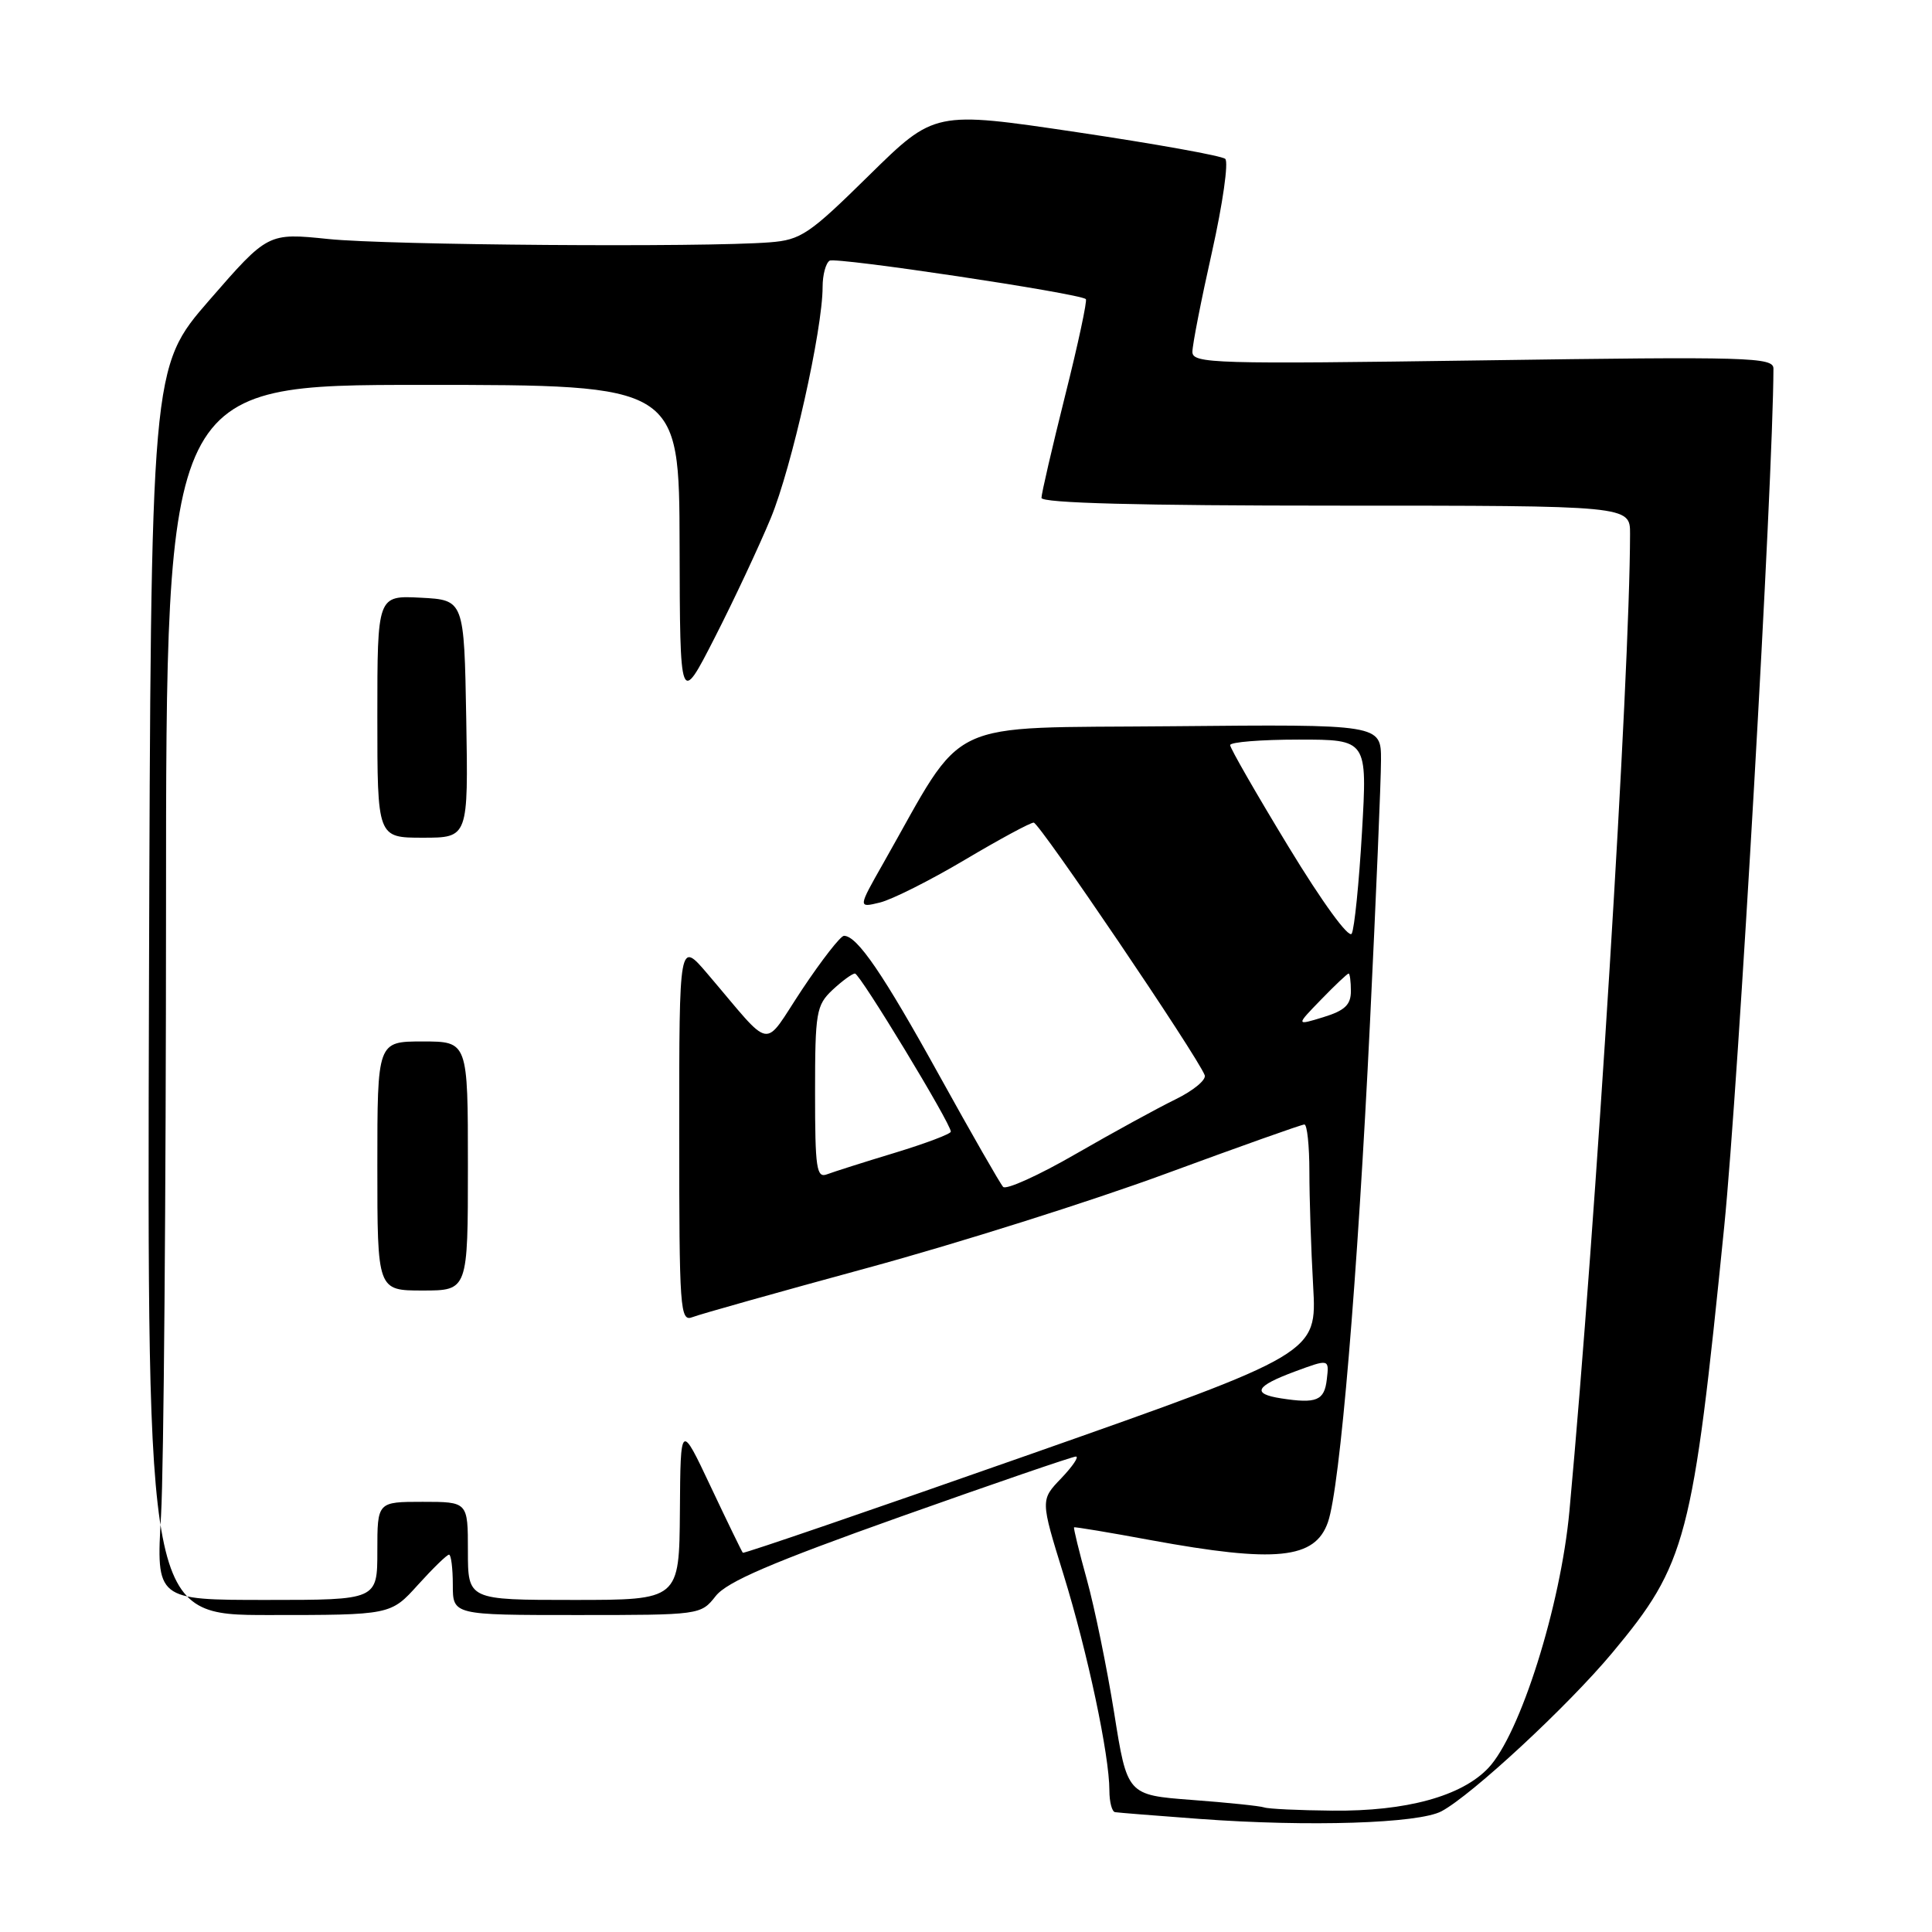 <?xml version="1.0" encoding="UTF-8" standalone="no"?>
<!DOCTYPE svg PUBLIC "-//W3C//DTD SVG 1.1//EN" "http://www.w3.org/Graphics/SVG/1.1/DTD/svg11.dtd" >
<svg xmlns="http://www.w3.org/2000/svg" xmlns:xlink="http://www.w3.org/1999/xlink" version="1.1" viewBox="0 0 256 256">
 <g >
 <path fill="currentColor"
d=" M 191.01 240.00 C 195.04 237.85 207.79 226.02 213.64 219.00 C 223.47 207.21 224.30 204.03 228.47 162.50 C 230.35 143.80 234.95 63.66 234.99 48.85 C 235.00 47.33 231.86 47.24 196.50 47.75 C 160.81 48.26 158.00 48.18 158.00 46.62 C 158.00 45.69 159.17 39.72 160.60 33.36 C 162.02 27.00 162.81 21.46 162.35 21.05 C 161.88 20.64 153.02 19.05 142.66 17.51 C 123.83 14.71 123.83 14.71 115.16 23.23 C 107.22 31.05 106.13 31.79 102.00 32.11 C 93.23 32.80 51.38 32.49 43.50 31.67 C 35.50 30.85 35.50 30.85 27.74 39.77 C 19.99 48.69 19.99 48.69 19.74 131.34 C 19.50 214.00 19.50 214.00 35.63 214.00 C 51.77 214.00 51.77 214.00 55.38 210.00 C 57.37 207.80 59.22 206.00 59.50 206.00 C 59.77 206.00 60.00 207.80 60.00 210.00 C 60.00 214.00 60.00 214.00 76.43 214.00 C 92.77 214.00 92.86 213.99 94.83 211.49 C 96.32 209.59 102.21 207.06 119.27 200.99 C 131.63 196.60 142.11 193.00 142.56 193.00 C 143.01 193.00 142.13 194.29 140.62 195.88 C 137.86 198.75 137.86 198.75 140.92 208.63 C 144.11 218.95 147.00 232.56 147.00 237.25 C 147.00 238.76 147.34 240.06 147.75 240.12 C 148.16 240.19 153.22 240.59 159.00 241.02 C 173.45 242.08 187.98 241.62 191.01 240.00 Z  M 167.50 239.49 C 166.95 239.30 162.64 238.85 157.93 238.50 C 149.36 237.85 149.36 237.85 147.63 226.95 C 146.67 220.96 145.04 213.01 144.01 209.29 C 142.98 205.57 142.22 202.46 142.32 202.38 C 142.42 202.30 147.00 203.06 152.50 204.08 C 169.08 207.12 174.25 206.60 175.96 201.69 C 177.56 197.10 179.88 169.49 181.53 135.50 C 182.33 119.00 182.99 103.36 182.99 100.73 C 183.00 95.97 183.00 95.97 155.33 96.23 C 124.51 96.53 128.16 94.80 117.03 114.40 C 113.68 120.30 113.68 120.30 116.59 119.59 C 118.19 119.20 123.25 116.66 127.83 113.94 C 132.41 111.22 136.52 109.00 136.97 109.00 C 137.72 109.00 158.65 139.91 159.63 142.47 C 159.86 143.08 158.13 144.51 155.78 145.66 C 153.42 146.81 147.48 150.06 142.57 152.89 C 137.66 155.73 133.32 157.69 132.92 157.27 C 132.53 156.85 128.72 150.20 124.46 142.50 C 117.02 129.04 113.58 124.00 111.83 124.00 C 111.38 124.00 108.89 127.20 106.29 131.10 C 100.95 139.14 102.60 139.41 93.75 129.04 C 90.00 124.64 90.00 124.64 90.00 149.93 C 90.00 173.60 90.11 175.17 91.75 174.53 C 92.71 174.15 103.20 171.20 115.07 167.97 C 126.93 164.74 144.63 159.15 154.40 155.55 C 164.18 151.95 172.47 149.00 172.84 149.00 C 173.20 149.00 173.50 151.81 173.50 155.25 C 173.50 158.69 173.72 165.51 174.00 170.42 C 174.50 179.33 174.50 179.33 136.59 192.67 C 115.73 200.00 98.56 205.89 98.43 205.75 C 98.30 205.61 96.39 201.68 94.18 197.00 C 90.17 188.50 90.17 188.50 90.09 200.25 C 90.00 212.00 90.00 212.00 76.00 212.00 C 62.00 212.00 62.00 212.00 62.00 205.50 C 62.00 199.00 62.00 199.00 56.00 199.00 C 50.00 199.00 50.00 199.00 50.00 205.50 C 50.00 212.00 50.00 212.00 35.35 212.00 C 20.69 212.00 20.69 212.00 21.34 200.75 C 21.70 194.56 21.99 158.34 22.00 120.25 C 22.00 51.00 22.00 51.00 56.00 51.00 C 90.00 51.00 90.00 51.00 90.05 72.25 C 90.10 93.50 90.10 93.50 94.70 84.50 C 97.23 79.55 100.57 72.42 102.13 68.66 C 104.91 61.94 109.00 43.70 109.00 38.01 C 109.00 36.42 109.42 34.86 109.93 34.54 C 110.75 34.03 142.91 38.85 143.88 39.63 C 144.09 39.79 142.86 45.56 141.13 52.44 C 139.41 59.32 138.00 65.41 138.00 65.97 C 138.00 66.66 151.00 67.00 177.00 67.00 C 216.00 67.00 216.00 67.00 215.99 70.75 C 215.96 89.72 211.49 161.86 207.96 200.19 C 206.80 212.80 201.43 229.81 197.21 234.27 C 193.67 238.01 186.33 240.02 176.57 239.92 C 172.13 239.88 168.05 239.69 167.50 239.49 Z  M 62.00 154.50 C 62.00 138.00 62.00 138.00 56.00 138.00 C 50.00 138.00 50.00 138.00 50.00 154.50 C 50.00 171.00 50.00 171.00 56.00 171.00 C 62.00 171.00 62.00 171.00 62.00 154.50 Z  M 61.78 95.25 C 61.50 79.50 61.50 79.50 55.75 79.20 C 50.00 78.90 50.00 78.90 50.00 94.95 C 50.00 111.00 50.00 111.00 56.03 111.00 C 62.05 111.00 62.05 111.00 61.78 95.25 Z  M 169.75 185.29 C 165.82 184.68 166.34 183.68 171.56 181.74 C 176.13 180.05 176.13 180.05 175.81 182.77 C 175.49 185.59 174.45 186.02 169.75 185.29 Z  M 108.00 144.78 C 108.00 134.12 108.16 133.20 110.31 131.17 C 111.59 129.98 112.92 129.00 113.29 129.00 C 113.94 129.00 126.01 148.90 125.99 149.95 C 125.99 150.25 122.65 151.51 118.58 152.75 C 114.51 153.98 110.47 155.27 109.59 155.60 C 108.19 156.14 108.00 154.82 108.00 144.78 Z  M 175.05 132.45 C 176.89 130.55 178.53 129.00 178.70 129.00 C 178.86 129.00 179.00 130.05 179.00 131.33 C 179.00 133.14 178.19 133.91 175.35 134.78 C 171.70 135.90 171.70 135.90 175.05 132.45 Z  M 170.73 112.19 C 166.48 105.20 163.00 99.14 163.00 98.73 C 163.00 98.33 167.09 98.00 172.09 98.00 C 181.18 98.00 181.18 98.00 180.47 110.25 C 180.08 116.99 179.47 123.04 179.11 123.71 C 178.74 124.41 175.21 119.56 170.73 112.19 Z "/>
</g>
</svg>